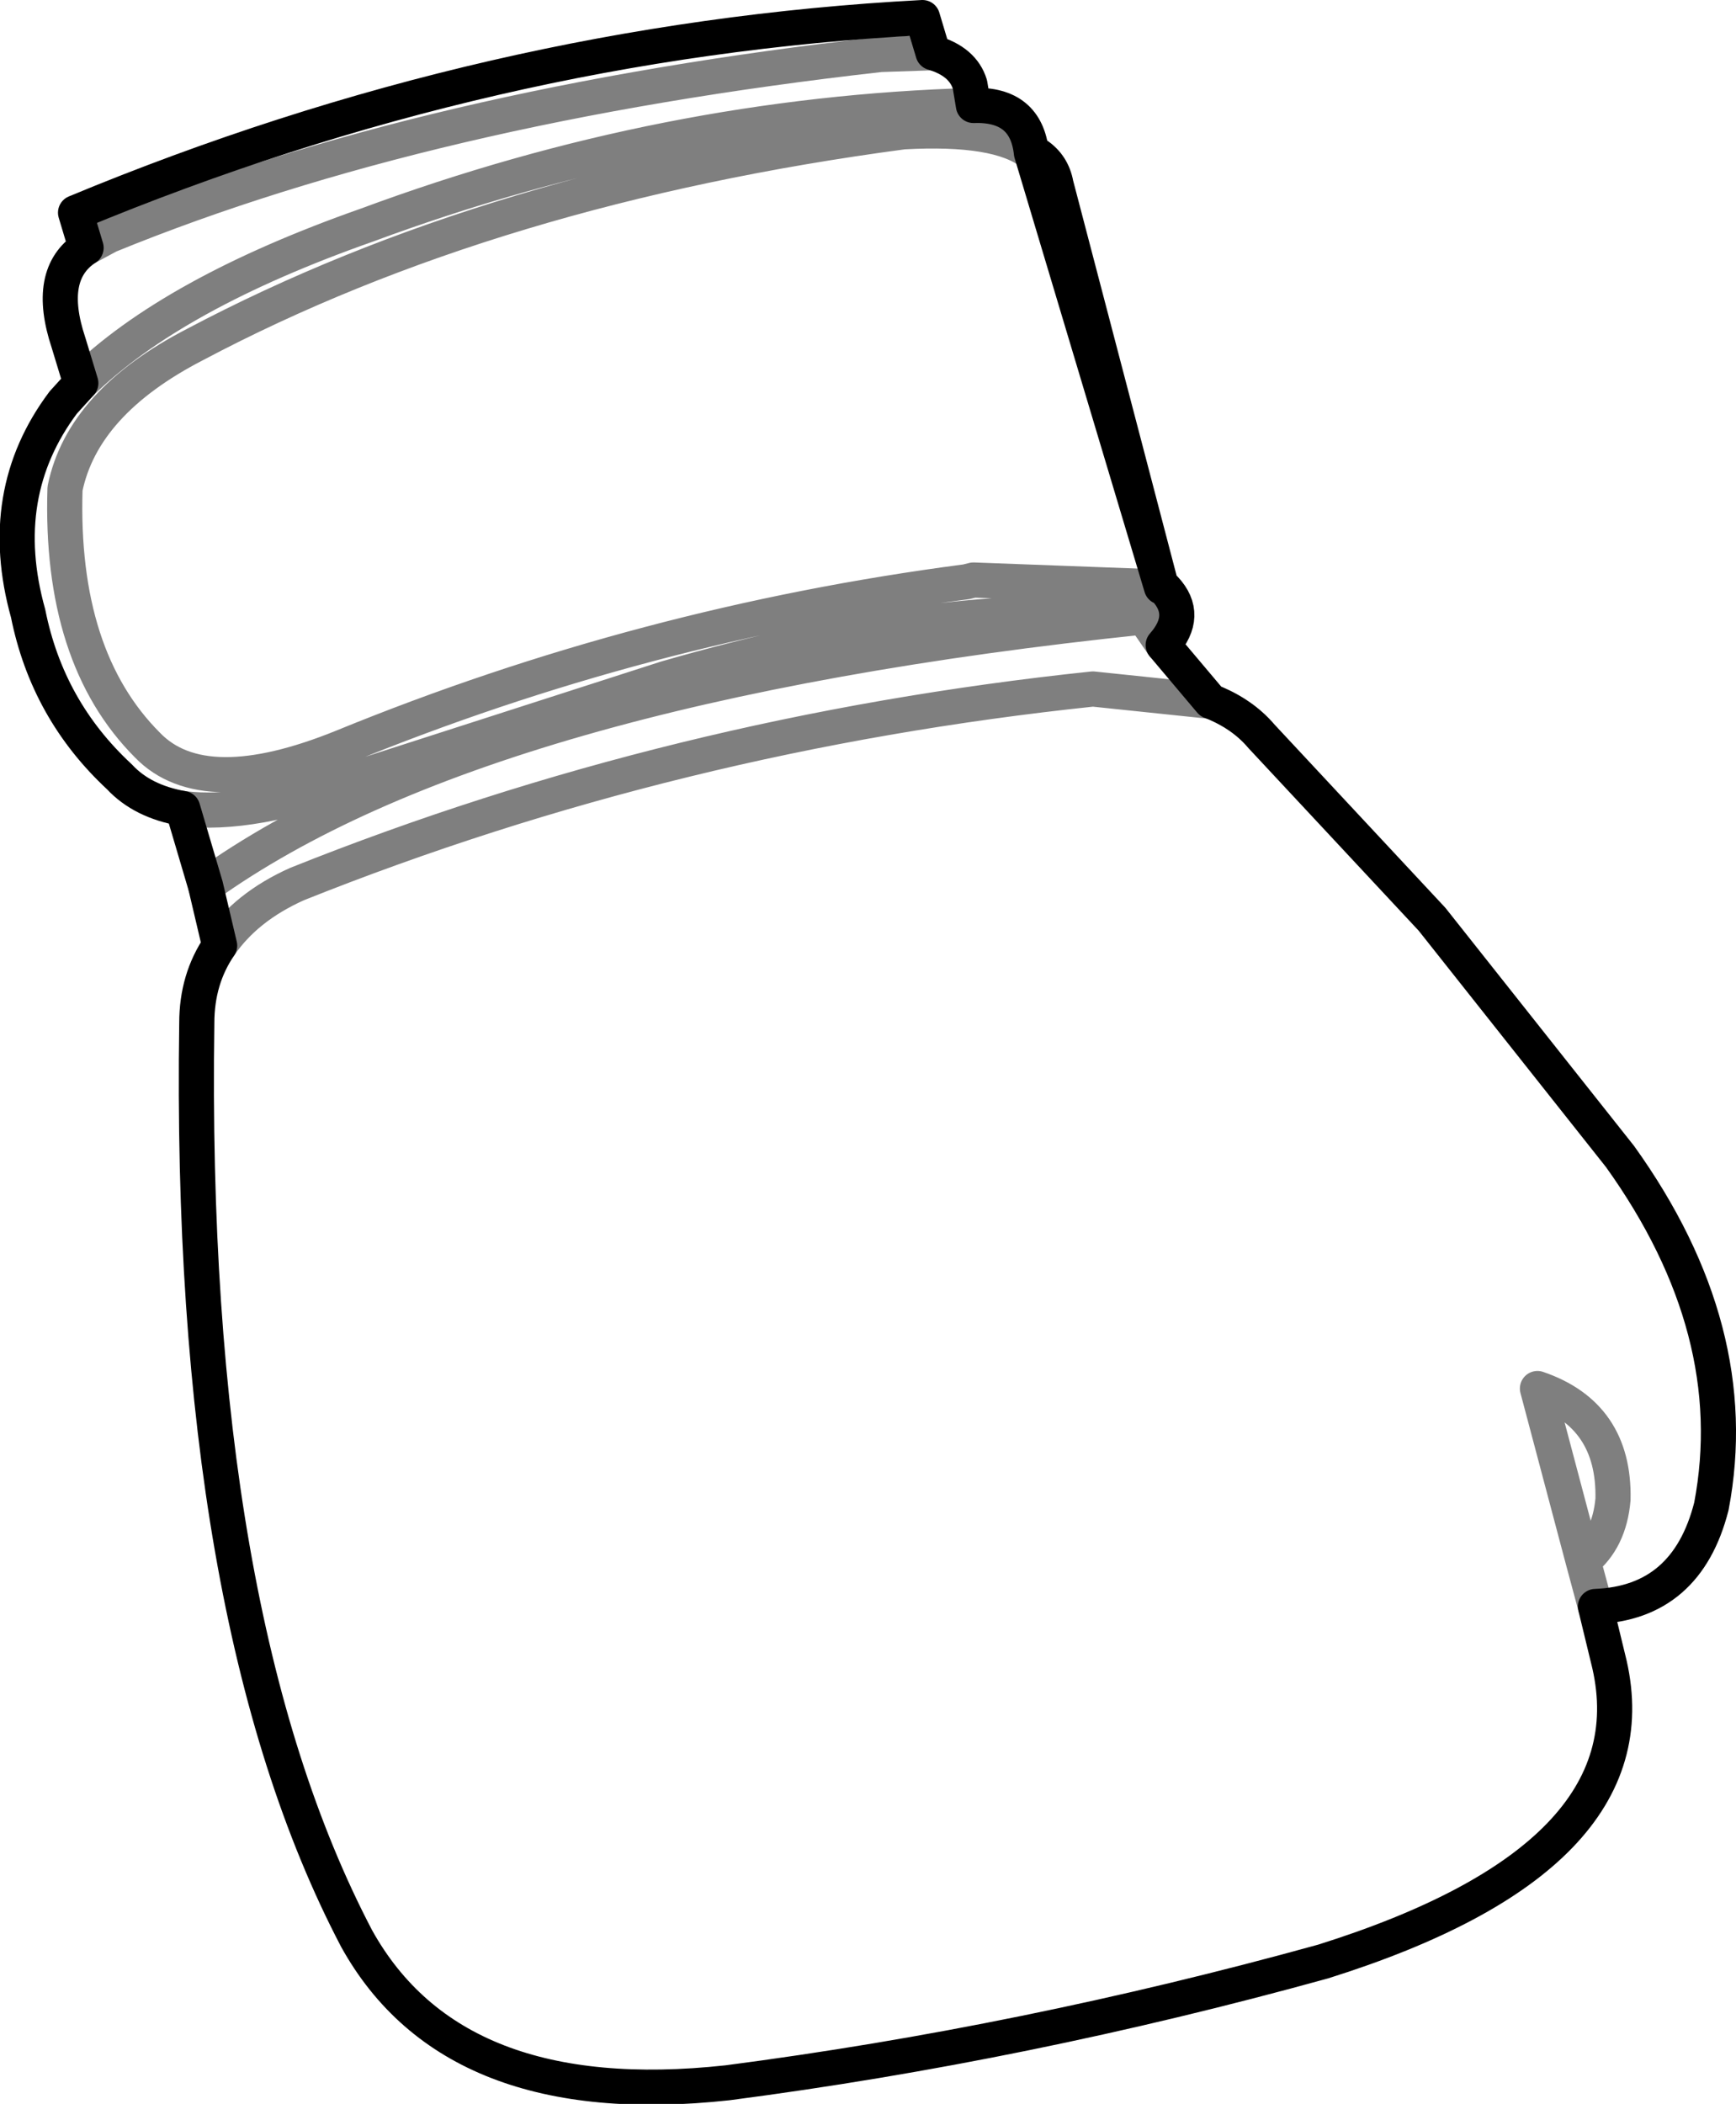 <?xml version="1.0" encoding="UTF-8" standalone="no"?>
<svg xmlns:xlink="http://www.w3.org/1999/xlink" height="59.85px" width="49.4px" xmlns="http://www.w3.org/2000/svg">
  <g transform="matrix(1.0, 0.0, 0.0, 1.0, -308.6, -336.9)">
    <path d="M337.95 341.25 Q337.0 340.5 334.3 340.65 322.65 342.2 314.15 346.7 310.95 348.35 310.45 350.8 310.3 355.6 312.8 358.1 314.4 359.75 318.35 358.15 326.9 354.65 336.1 353.45 L336.3 353.4 341.65 353.6 M335.15 338.4 L333.65 338.45 Q320.75 339.9 311.7 343.6 L311.05 343.95 M314.45 362.1 Q322.4 356.4 341.15 354.45 335.5 353.9 327.55 356.2 L318.85 359.0 Q315.75 360.15 313.8 359.9 M341.7 355.25 L341.15 354.45 M314.85 363.8 Q315.6 362.7 317.05 362.05 327.8 357.75 339.7 356.5 L343.05 356.85 M354.0 382.6 L353.65 381.3 352.35 376.4 Q354.55 377.15 354.5 379.55 354.4 380.7 353.65 381.3 M310.9 347.8 Q313.5 345.25 319.05 343.3 327.55 340.15 336.3 339.9" fill="none" stroke="#000000" stroke-linecap="round" stroke-linejoin="round" stroke-opacity="0.502" stroke-width="1.0"/>
    <path d="M341.65 353.6 L338.65 342.15 Q338.55 341.6 338.1 341.3 L338.0 341.25 337.95 341.25 M341.65 353.6 L341.75 353.65 Q342.45 354.4 341.7 355.25 L343.05 356.85 Q343.95 357.2 344.5 357.85 L349.35 363.05 354.7 369.8 Q358.25 374.75 357.3 379.75 356.6 382.5 354.0 382.6 L354.4 384.25 Q355.65 389.75 346.25 392.7 337.75 395.05 329.3 396.15 321.5 397.0 318.75 392.05 313.95 382.9 314.2 366.0 314.2 364.75 314.85 363.8 L314.45 362.1 313.8 359.9 Q312.65 359.7 312.0 359.0 309.95 357.1 309.4 354.35 308.45 350.95 310.4 348.35 L310.9 347.8 310.55 346.65 Q309.9 344.7 311.05 343.95 L310.75 342.95 Q322.55 338.05 334.85 337.4 L335.15 338.4 Q336.0 338.65 336.2 339.3 L336.3 339.9 Q337.8 339.85 337.95 341.25 Z" fill="none" stroke="#000000" stroke-linecap="round" stroke-linejoin="round" stroke-width="1.0"/>
  </g>
</svg>
